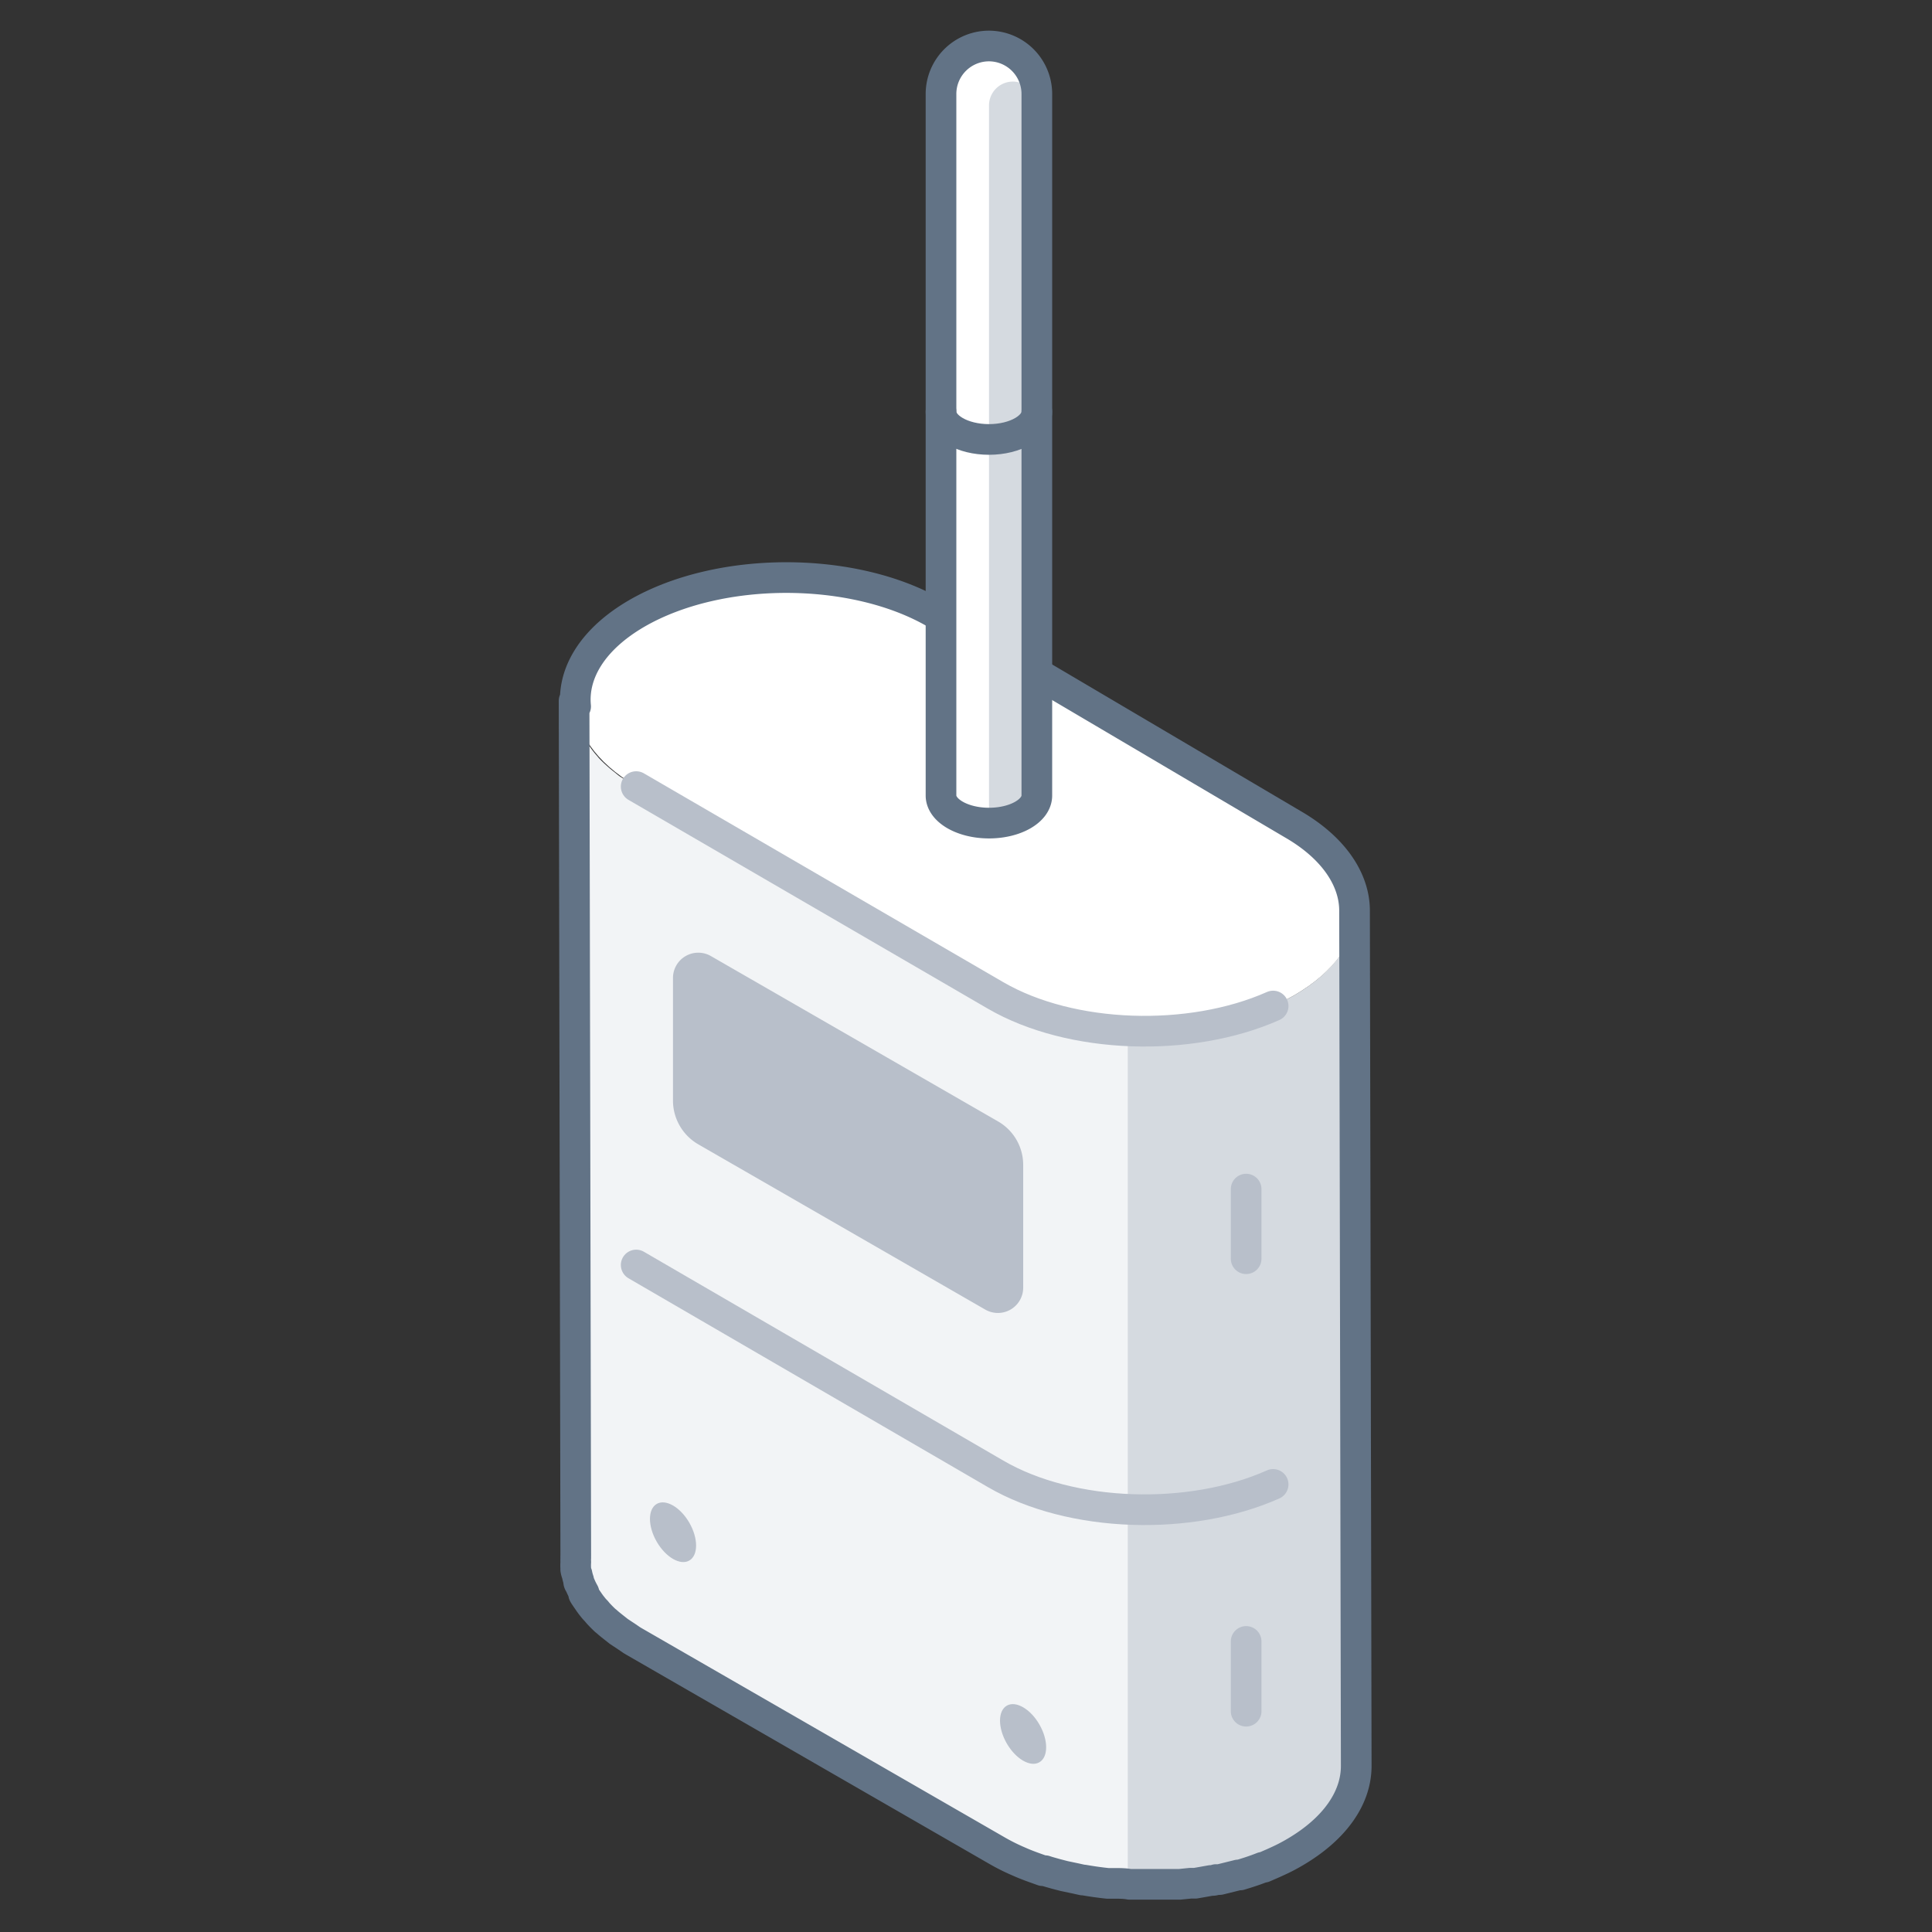 <svg xmlns="http://www.w3.org/2000/svg" viewBox="0 0 126 126"><rect x="0" y="0" width="126" height="126" fill="#333333" stroke="none"/><defs><style>.cls-1{fill:#f2f4f6;}.cls-2{fill:#d5dae0;}.cls-3{fill:#fff;}.cls-4,.cls-5,.cls-7{fill:none;}.cls-4{stroke:#627386;}.cls-4,.cls-5{stroke-linecap:round;stroke-linejoin:round;stroke-width:2px;}.cls-5{stroke:#b8bfca;}.cls-6{fill:#b8bfca;}</style></defs><title>sensor(1x1)</title><g id="Layer_2" data-name="Layer 2"><g id="Illustrations"><path class="cls-1" d="M37.53,46.11c0,.15,0,.29,0,.43s.06.24.09.36.07.27.12.41.09.22.14.33a3.36,3.36,0,0,0,.2.43c.11.2.22.39.35.58l.07.09a5.92,5.92,0,0,0,.45.57l.09.11a7.73,7.73,0,0,0,.58.56c.13.12.28.24.42.35s.25.21.39.31L41,51c.18.11.34.23.52.33L64.93,64.92c.41.24.85.45,1.3.66.12.06.26.11.39.16.35.15.71.29,1.08.41l.4.14.71.2.54.15.76.16.52.11q.77.14,1.56.21l.49,0,.93.06H75l.63,0,.7,0,.63,0,.69-.08.62-.08.73-.13c.19,0,.38-.07.56-.12s.58-.13.86-.21l.47-.12c.51-.15,1-.31,1.48-.5q.35-.14.69-.3l.36-.15c.34-.17.68-.34,1-.53,2.71-1.56,4.06-3.62,4.06-5.67L88.56,115c0,2.06-1.35,4.11-4.06,5.68-.33.18-.66.36-1,.52l-.35.16-.63.27-.07,0c-.48.19-1,.35-1.48.5l-.12,0-.35.09-.85.21-.23,0c-.11,0-.23,0-.34.06l-.73.13-.29.05-.33,0-.68.07-.33,0-.31,0-.7,0-.35,0h-1c-.13,0-.25,0-.38,0l-.22,0c-.31,0-.62,0-.93-.06-.12,0-.25,0-.37,0H72.3c-.53-.06-1-.13-1.56-.22h-.08l-.44-.1-.76-.16-.54-.14c-.24-.07-.48-.13-.71-.21l-.15,0-.25-.09c-.37-.13-.73-.26-1.08-.41l-.39-.17a13.19,13.19,0,0,1-1.3-.66L41.61,107.07l-.17-.1-.36-.24-.49-.33-.39-.3c-.14-.12-.29-.23-.42-.35a.5.5,0,0,0-.08-.07c-.18-.17-.34-.33-.5-.5l-.09-.11-.27-.31-.18-.25-.07-.09q-.17-.24-.3-.48l0-.11a3.36,3.36,0,0,1-.2-.43l-.12-.24s0-.06,0-.09-.08-.27-.12-.41-.06-.19-.08-.28a.17.17,0,0,0,0-.07c0-.15,0-.29,0-.44a2.4,2.4,0,0,1,0-.28v-.12L37.5,45.71C37.5,45.84,37.52,46,37.53,46.11Z"/><path class="cls-2" d="M88.45,59.25c0,2-1.35,4.11-4.06,5.67-.33.19-.67.36-1,.53L83,65.6q-.34.16-.69.3c-.48.19-1,.35-1.48.5l-.47.12c-.28.08-.57.15-.86.21s-.37.08-.56.12l-.73.13-.62.08-.69.08-.63,0-.7,0-.63,0H73.55V123h.17l.22,0c.13,0,.25,0,.38,0h1l.35,0,.7,0,.31,0,.33,0,.68-.07.33,0,.29-.05.73-.13c.11,0,.23,0,.34-.06l.23,0,.85-.21.35-.09.12,0c.51-.15,1-.31,1.48-.5l.07,0,.63-.27.35-.16c.35-.16.68-.34,1-.52,2.71-1.57,4.06-3.62,4.06-5.68Z"/><path class="cls-3" d="M41.56,40c-5.39,3.12-5.42,8.16-.07,11.27L64.93,64.92C70.29,68,79,68,84.39,64.92h0c5.39-3.11,5.41-8.15.06-11.27L61,40C55.66,36.92,47,36.92,41.56,40Z"/><path class="cls-4" d="M37.44,45.71l.11,55.76a.49.49,0,0,0,0,.12,2.4,2.4,0,0,0,0,.28,3.29,3.29,0,0,0,0,.44.17.17,0,0,0,0,.07,1.47,1.47,0,0,0,.08.28,3.11,3.11,0,0,0,.11.41l0,.09c0,.08.08.16.11.24s.13.29.21.43,0,.07,0,.11.2.32.31.48l.06.09c.06.08.12.17.19.25a2.61,2.61,0,0,0,.27.31l.09.11c.15.17.31.33.49.5l.09.07c.13.12.27.23.42.35l.38.3.5.33.35.24.17.1L65,120.68a13.19,13.19,0,0,0,1.3.66l.39.17c.36.15.72.28,1.09.41L68,122l.15,0c.23.08.47.14.71.21l.54.14.76.16.45.1h.07c.52.09,1,.16,1.57.22h.11l.38,0c.31,0,.61,0,.93.06l.22,0c.12,0,.25,0,.37,0h1l.35,0,.69,0,.31,0,.33,0,.69-.07.32,0,.29-.05.73-.13c.11,0,.23,0,.34-.06l.23,0,.85-.21.36-.09.12,0c.5-.15,1-.31,1.47-.5l.08,0,.62-.27.35-.16c.35-.16.69-.34,1-.52,2.71-1.57,4.07-3.62,4.06-5.68l-.11-55.76v0c0-2-1.33-4.07-4-5.62L61,40c-5.36-3.11-14.07-3.11-19.46,0-2.88,1.67-4.21,3.89-4,6.07A2.58,2.58,0,0,1,37.44,45.71Z"/><path class="cls-5" d="M41.49,51.3,64.93,64.92c4.93,2.86,12.69,3.09,18.1.69"/><path class="cls-5" d="M41.49,82.5,64.93,96.12c4.93,2.87,12.69,3.1,18.1.69"/><path class="cls-3" d="M64.5,3a3.13,3.13,0,0,1,3.12,3.13V51.88c0,1-1.4,1.8-3.12,1.8s-3.13-.81-3.13-1.8V6.12A3.13,3.13,0,0,1,64.5,3Z"/><path class="cls-2" d="M64.5,53.68h0c1.72,0,3.12-.81,3.12-1.8v-45a1.56,1.56,0,0,0-1.56-1.56h0A1.56,1.56,0,0,0,64.5,6.89Z"/><path class="cls-4" d="M64.5,3a3.13,3.13,0,0,1,3.12,3.13V51.88c0,1-1.4,1.8-3.12,1.8s-3.13-.81-3.13-1.8V6.12A3.13,3.13,0,0,1,64.5,3Z"/><path class="cls-4" d="M67.62,26.85c0,1-1.4,1.81-3.12,1.81s-3.13-.81-3.13-1.81"/><line class="cls-5" x1="81.27" y1="107.05" x2="81.27" y2="111.6"/><line class="cls-5" x1="81.27" y1="77.55" x2="81.27" y2="82.09"/><path class="cls-6" d="M66.73,76l0,8a1.65,1.65,0,0,1-2.47,1.41L45.54,74.63a3.3,3.3,0,0,1-1.65-2.87l0-8a1.65,1.65,0,0,1,2.47-1.41L65.08,73.13A3.27,3.27,0,0,1,66.73,76Z"/><ellipse class="cls-6" cx="43.89" cy="99.92" rx="1.23" ry="2.13" transform="translate(-43.93 35.14) rotate(-29.87)"/><ellipse class="cls-6" cx="66.73" cy="113.08" rx="1.23" ry="2.13" transform="translate(-47.46 48.26) rotate(-29.87)"/><rect class="cls-7" width="126" height="126"/></g></g></svg>